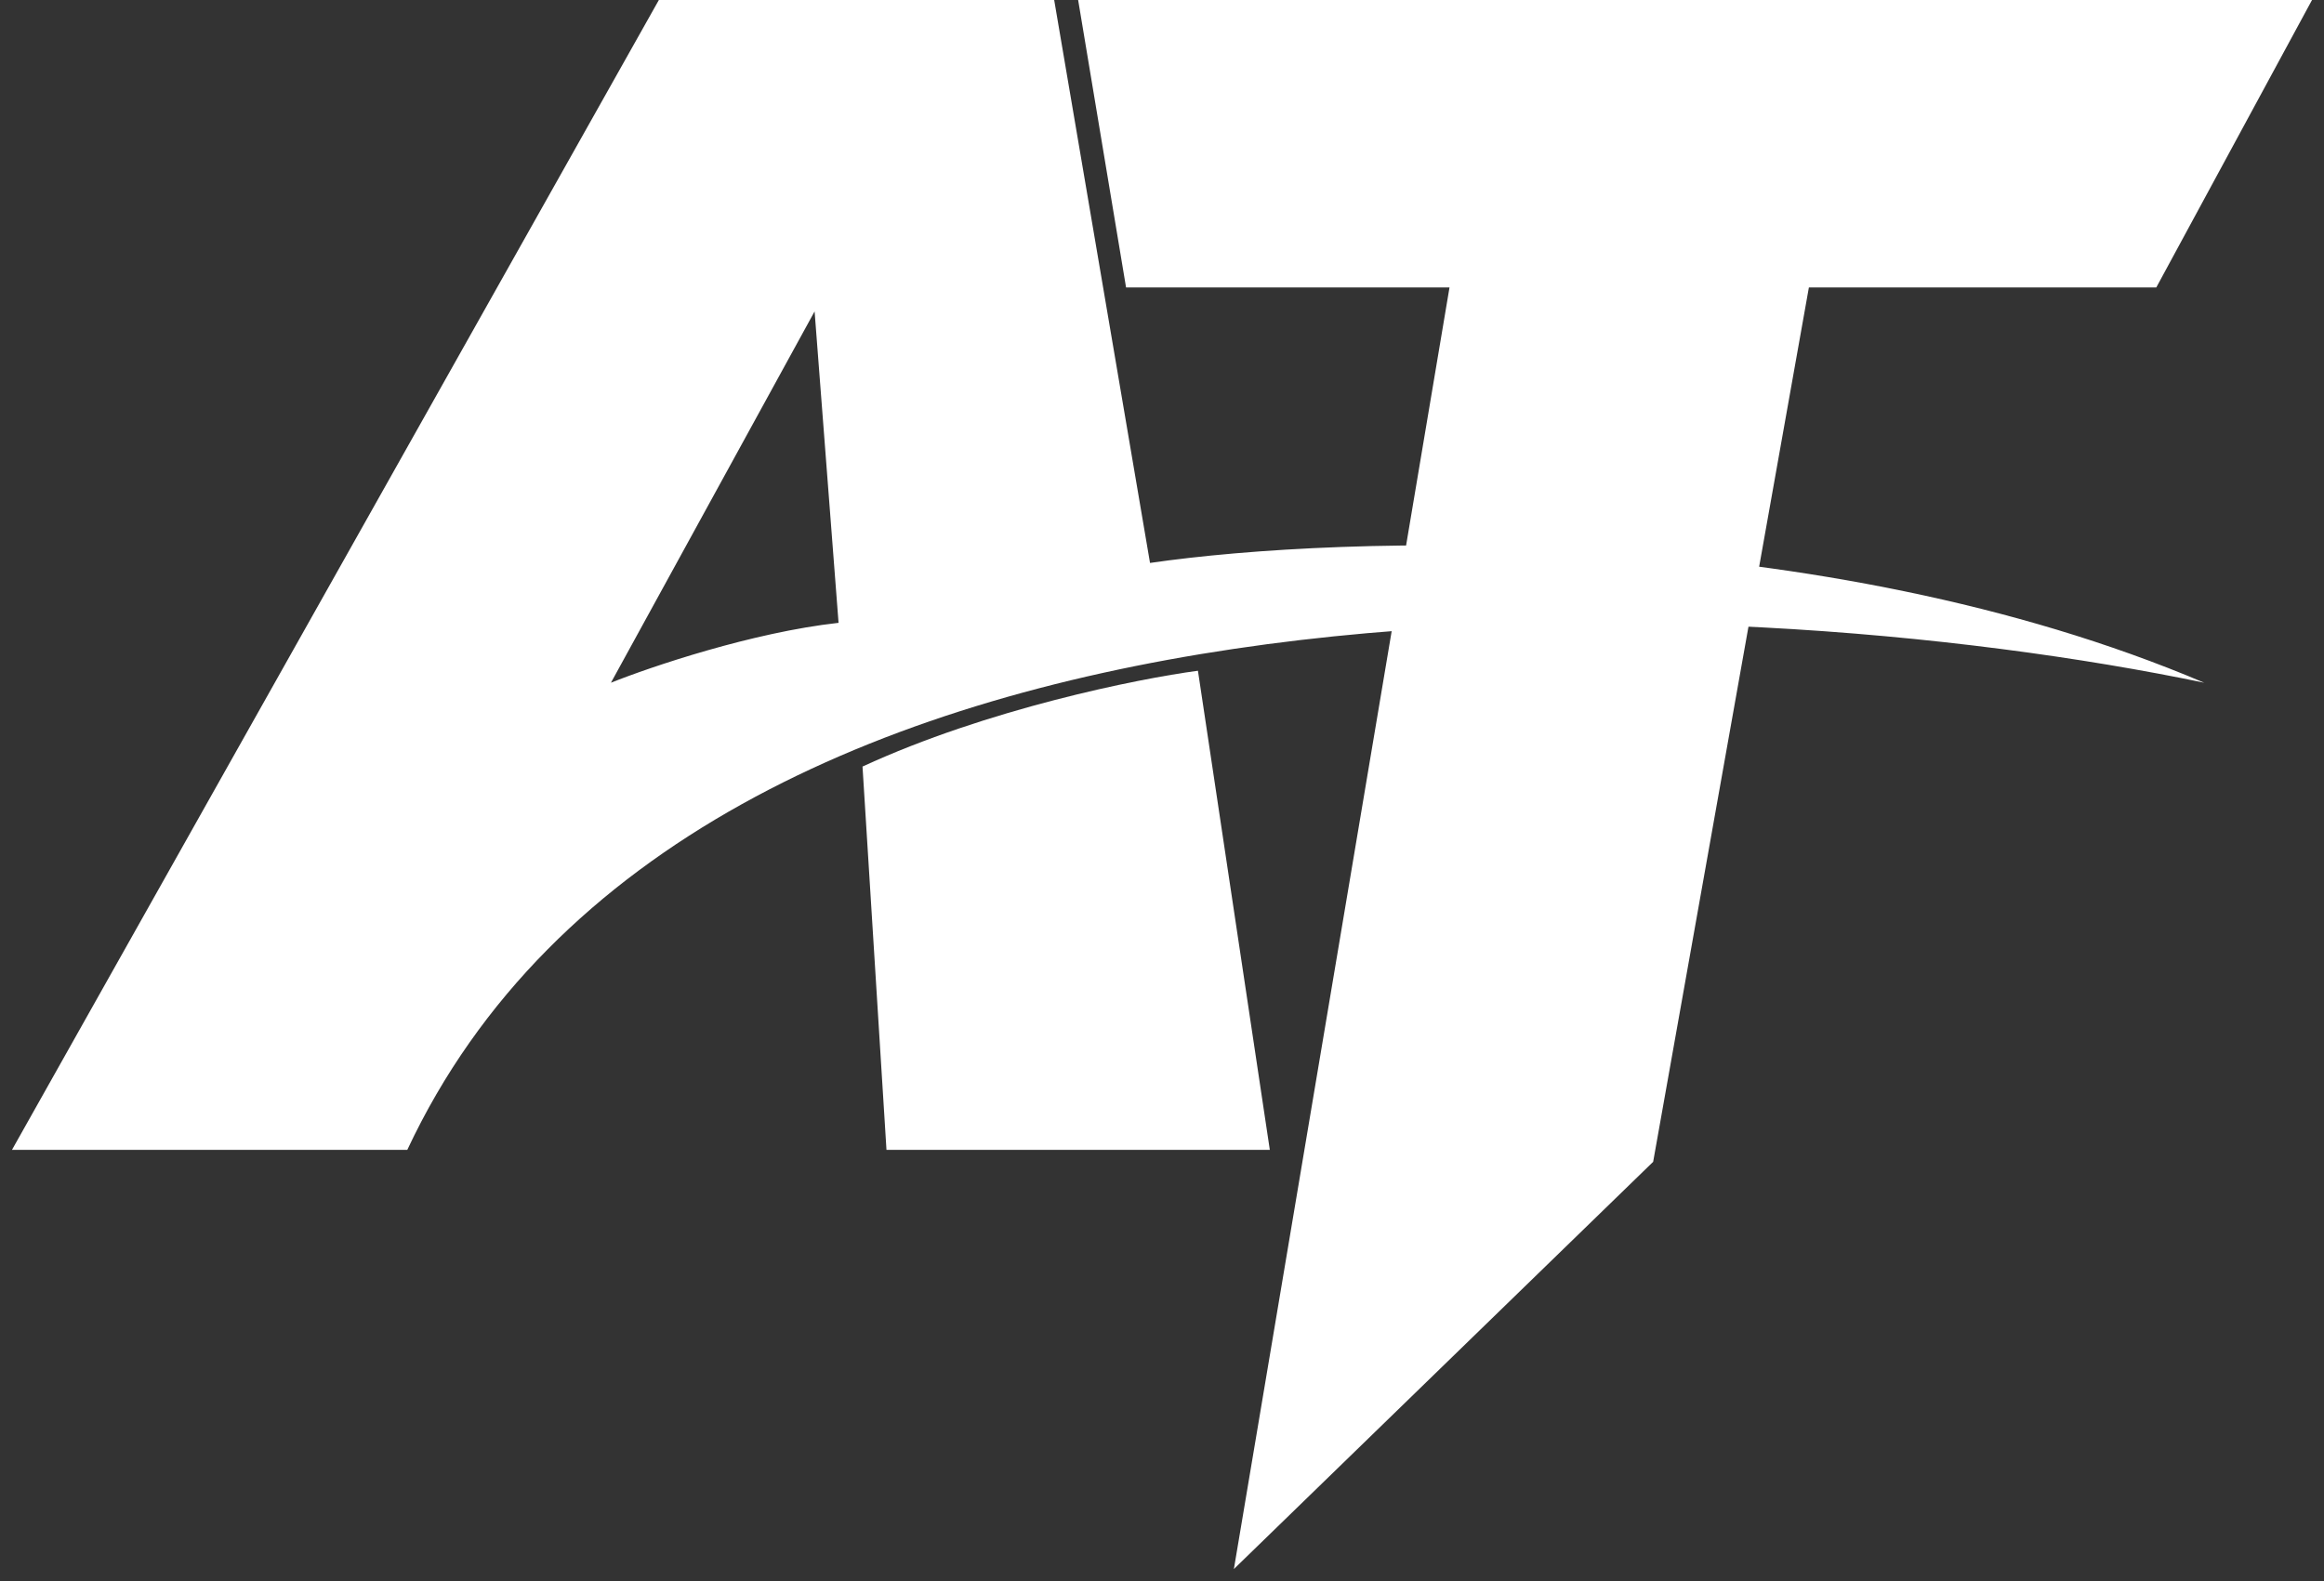 <svg width="97" height="66" viewBox="0 0 97 66" fill="none" xmlns="http://www.w3.org/2000/svg">
<rect x="0" y="0" width="97" height="66" fill="#333333" stroke="none"/>
<path d="M96.5 0H45L47 12H60.5L51.5 65.5L69 48.5L75.5 12H90L96.5 0Z" fill="white"/>
<path d="M53 48H37L36 32C41.2 29.6 47.5 28.333 50 28L53 48Z" fill="white"/>
<path fill-rule="evenodd" clip-rule="evenodd" d="M17 48H0.5L27.5 0H44L48 23.5C56 22.333 76 21.7 92 28.5C72 24.333 29 22.4 17 48ZM25.5 28.5C27.167 27.833 31.4 26.4 35 26L34 13L25.5 28.5Z" fill="white"/>
</svg>
